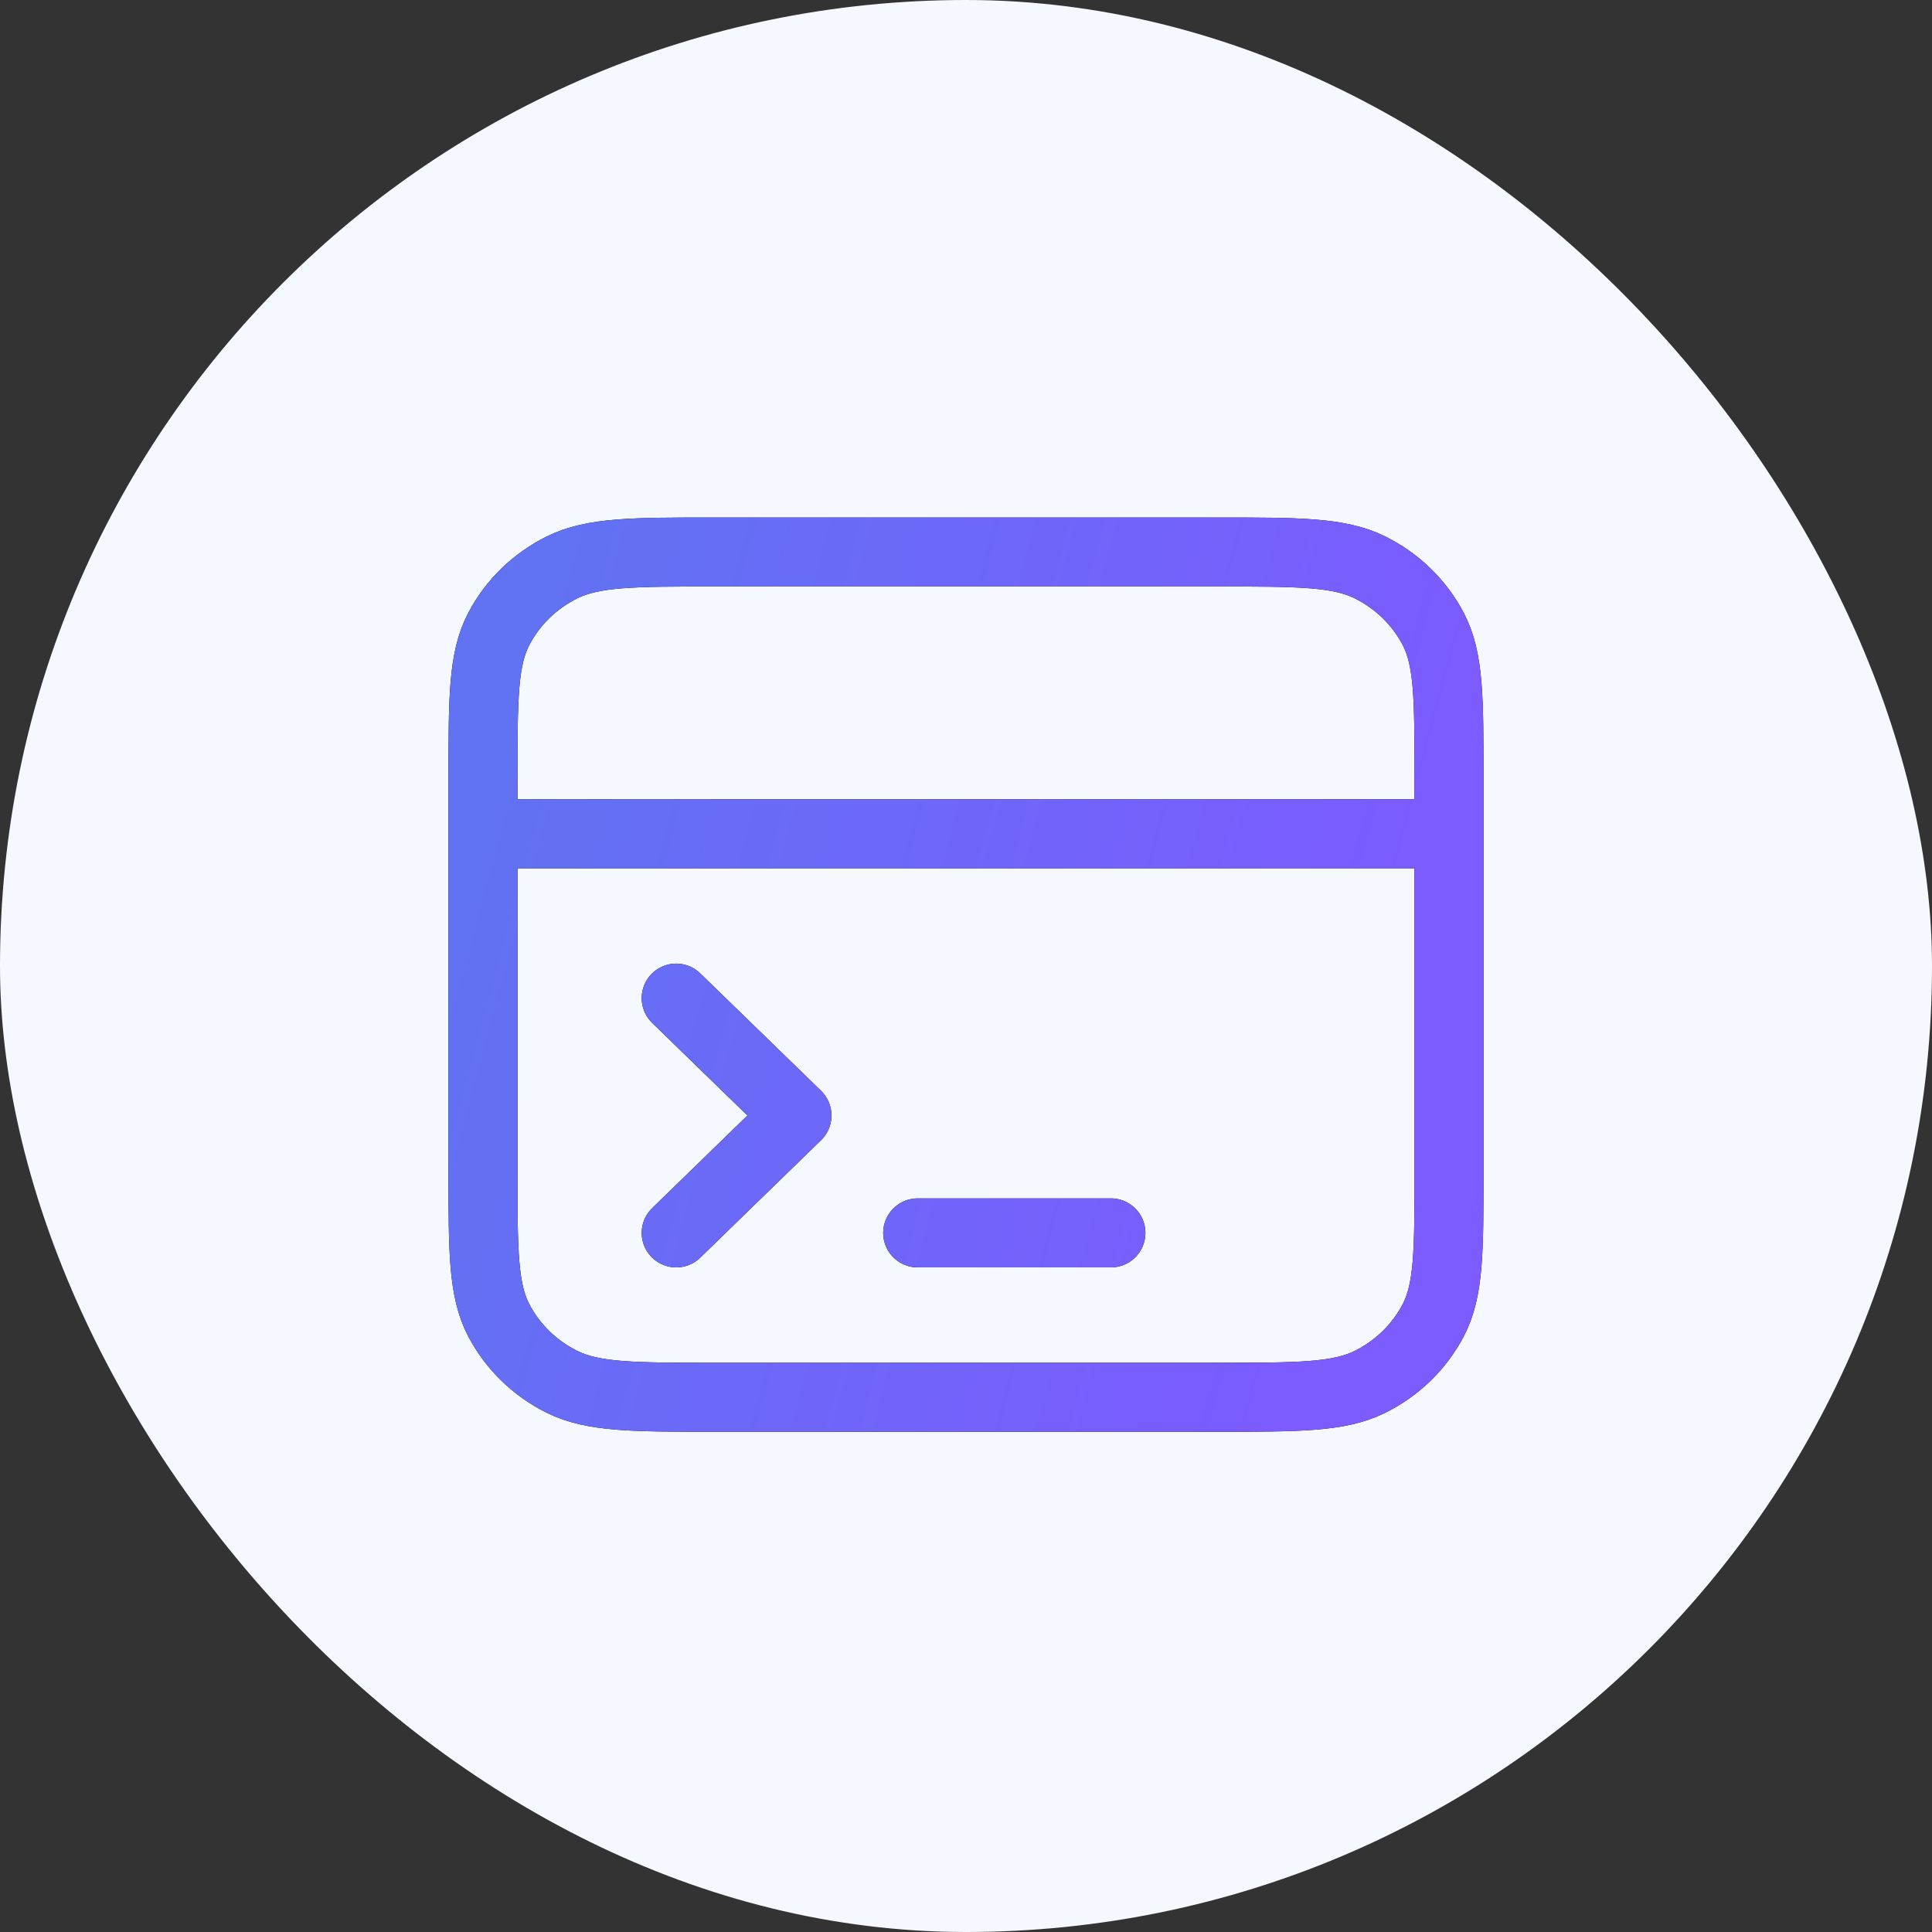 <svg width="56" height="56" viewBox="0 0 56 56" fill="none" xmlns="http://www.w3.org/2000/svg">
<rect x="0" y="0" width="56" height="56" fill="#333333" stroke="none"/>
<rect width="56" height="56" rx="28" fill="#F5F8FF"/>
<path d="M42 24.167H14M19.6 35.736L23.1 32.333L19.6 28.931M26.6 35.736L32.2 35.736M14 22.533L14 33.967C14 36.254 14 37.397 14.458 38.27C14.86 39.039 15.503 39.663 16.293 40.055C17.192 40.5 18.368 40.5 20.72 40.5H35.28C37.632 40.5 38.808 40.5 39.707 40.055C40.497 39.663 41.14 39.039 41.542 38.27C42 37.397 42 36.254 42 33.967V22.533C42 20.247 42 19.103 41.542 18.23C41.14 17.461 40.497 16.837 39.707 16.445C38.808 16 37.632 16 35.28 16L20.72 16C18.368 16 17.192 16 16.293 16.445C15.503 16.837 14.86 17.461 14.458 18.23C14 19.103 14 20.247 14 22.533Z" stroke="black" stroke-width="2" stroke-linecap="round" stroke-linejoin="round"/>
<path d="M42 24.167H14M19.6 35.736L23.1 32.333L19.6 28.931M26.6 35.736L32.2 35.736M14 22.533L14 33.967C14 36.254 14 37.397 14.458 38.27C14.86 39.039 15.503 39.663 16.293 40.055C17.192 40.5 18.368 40.5 20.72 40.5H35.28C37.632 40.5 38.808 40.5 39.707 40.055C40.497 39.663 41.14 39.039 41.542 38.27C42 37.397 42 36.254 42 33.967V22.533C42 20.247 42 19.103 41.542 18.23C41.14 17.461 40.497 16.837 39.707 16.445C38.808 16 37.632 16 35.28 16L20.72 16C18.368 16 17.192 16 16.293 16.445C15.503 16.837 14.86 17.461 14.458 18.23C14 19.103 14 20.247 14 22.533Z" stroke="url(#paint0_linear_11674_4974)" stroke-width="2" stroke-linecap="round" stroke-linejoin="round"/>
<defs>
<linearGradient id="paint0_linear_11674_4974" x1="14.778" y1="21.026" x2="40.187" y2="27.869" gradientUnits="userSpaceOnUse">
<stop stop-color="#6172f3"/>
<stop offset="1" stop-color="#7C5BFF"/>
</linearGradient>
</defs>
</svg>
